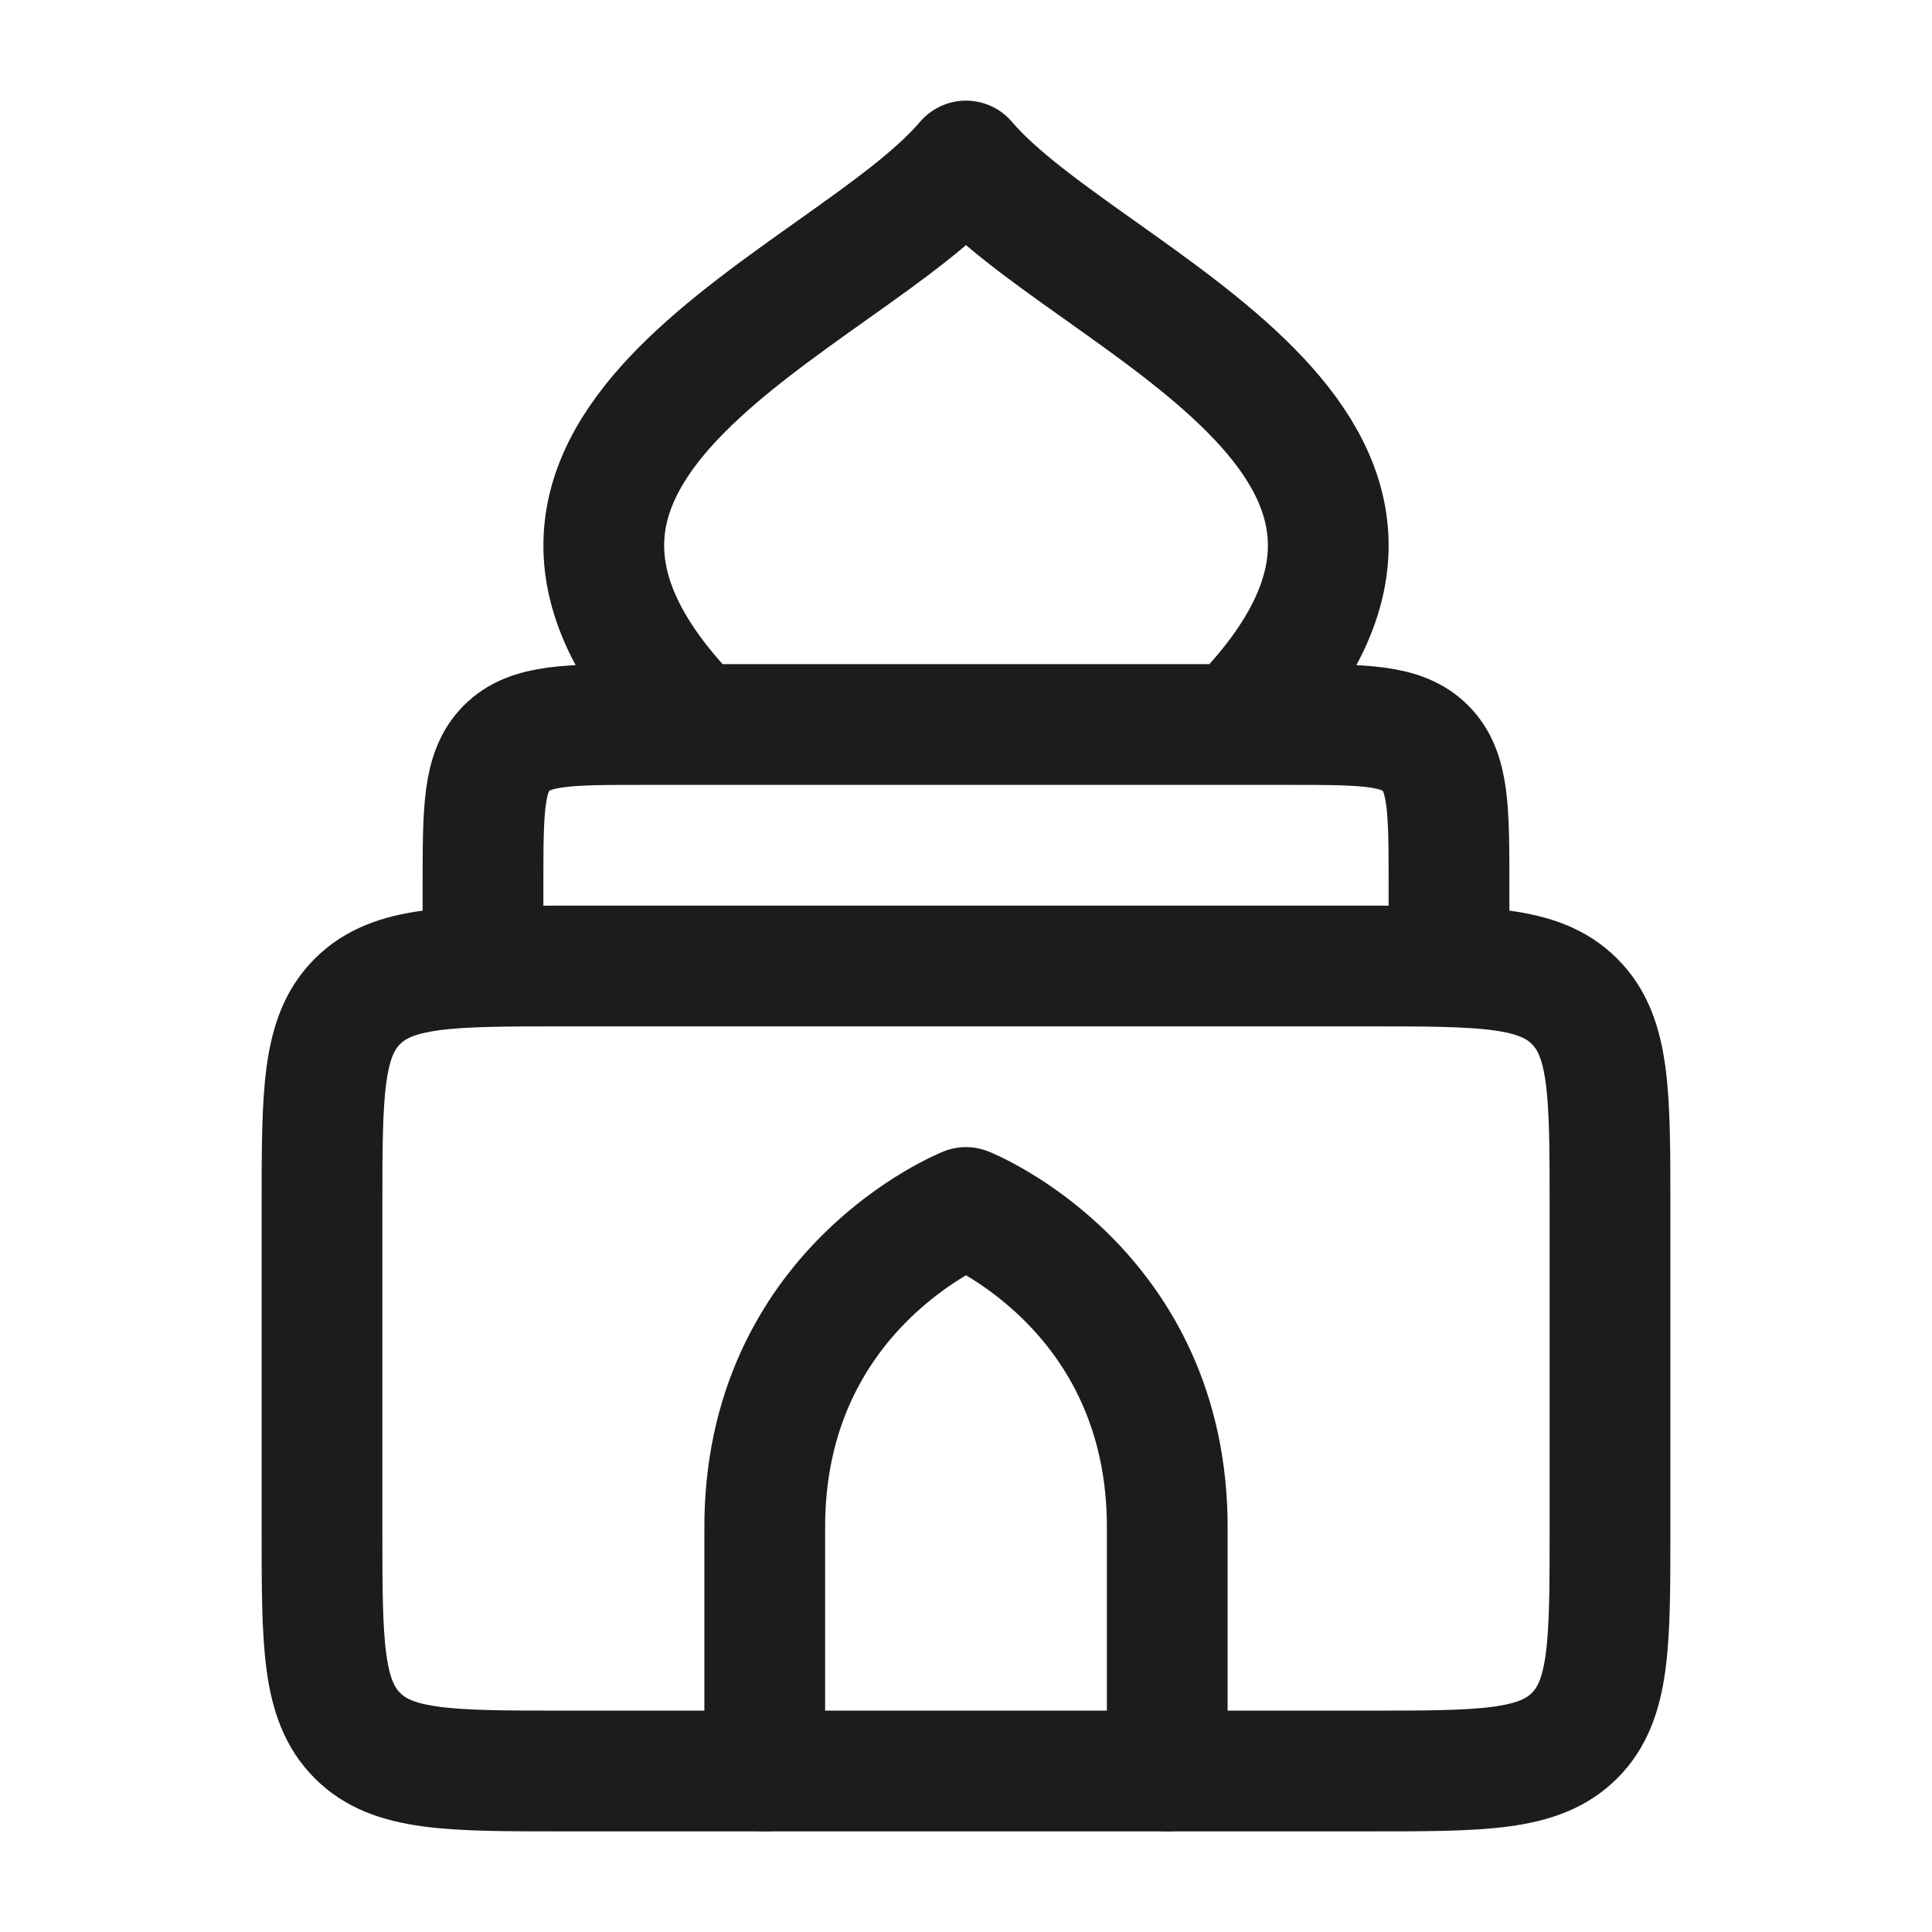 <svg xmlns="http://www.w3.org/2000/svg" width="24" height="24" fill="none" viewBox="0 0 24 24">
  <path stroke="#1B1C1B" stroke-linecap="round" stroke-linejoin="round" stroke-width="1.5" d="M8.653 9C5.183 5.5 10.513 3.75 12 2c1.488 1.75 6.818 3.5 3.347 7H8.653ZM18 12v-1c0-.943 0-1.414-.293-1.707C17.414 9 16.943 9 16 9H8c-.943 0-1.414 0-1.707.293C6 9.586 6 10.057 6 11v1m11 0H7c-1.414 0-2.121 0-2.56.44C4 12.878 4 13.585 4 15v4c0 1.414 0 2.121.44 2.56C4.878 22 5.585 22 7 22h10c1.414 0 2.121 0 2.56-.44.44-.439.44-1.146.44-2.56v-4c0-1.414 0-2.121-.44-2.56C19.122 12 18.415 12 17 12Z"/>
  <path stroke="#1B1C1B" stroke-linecap="round" stroke-linejoin="round" stroke-width="1.5" d="M9.5 22v-3c-.017-3 2.5-4 2.5-4s2.517 1 2.5 4v3"/>
</svg>
